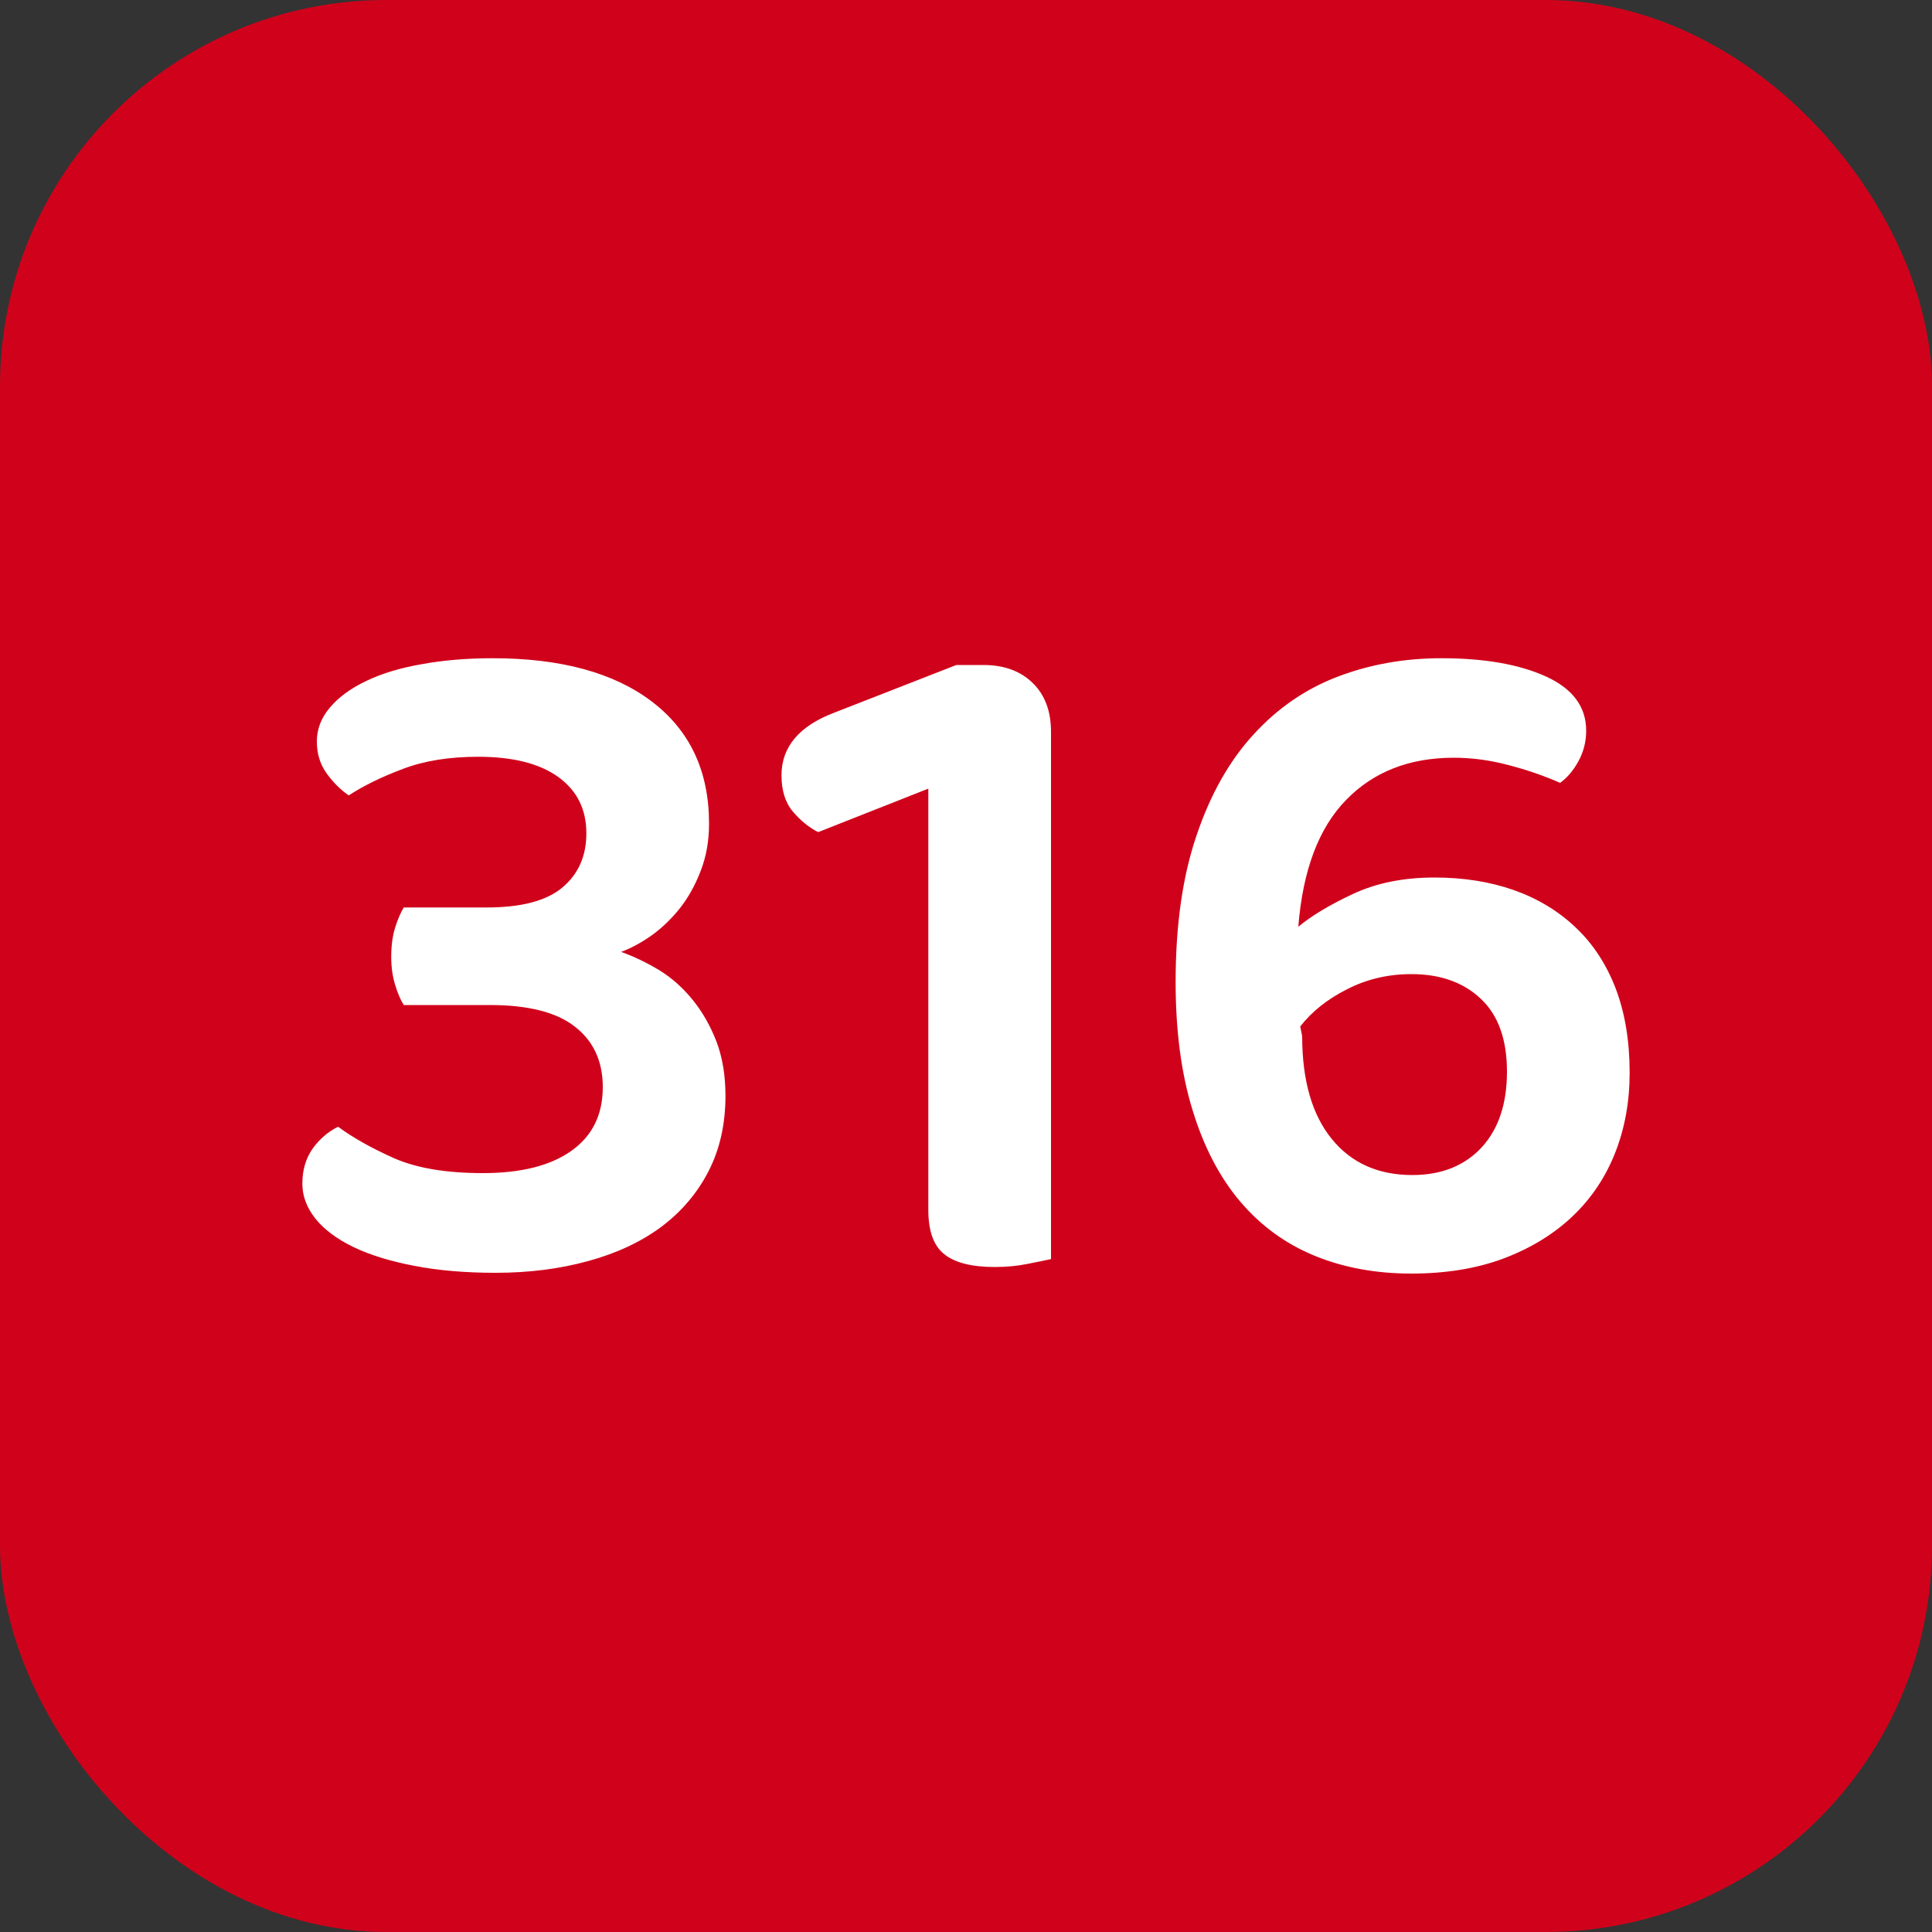 <svg xmlns="http://www.w3.org/2000/svg" width="256" height="256" viewBox="0 0 100 100"><rect x="0" y="0" width="100" height="100" fill="#333333" stroke="none"/><rect width="100" height="100" rx="20" fill="#d0021b"></rect><path fill="#fff" d="M25.50 34.07L25.50 34.07Q30.80 34.07 33.75 36.32Q36.70 38.57 36.70 42.63L36.70 42.63Q36.70 43.97 36.27 45.07Q35.85 46.17 35.20 47Q34.55 47.82 33.75 48.40Q32.95 48.97 32.15 49.27L32.15 49.27Q33.15 49.63 34.13 50.22Q35.10 50.82 35.85 51.75Q36.60 52.67 37.08 53.90Q37.55 55.13 37.55 56.72L37.55 56.72Q37.55 58.92 36.67 60.63Q35.80 62.32 34.23 63.50Q32.65 64.67 30.45 65.27Q28.25 65.88 25.65 65.88L25.65 65.88Q23.30 65.88 21.45 65.52Q19.60 65.17 18.30 64.55Q17 63.92 16.32 63.07Q15.65 62.22 15.65 61.27L15.65 61.27Q15.65 60.22 16.17 59.47Q16.70 58.72 17.50 58.32L17.50 58.32Q18.65 59.17 20.40 59.95Q22.15 60.72 25 60.72L25 60.72Q27.95 60.72 29.57 59.57Q31.20 58.42 31.20 56.27L31.20 56.27Q31.20 54.27 29.77 53.15Q28.35 52.02 25.35 52.02L25.35 52.02L20.90 52.02Q20.65 51.63 20.45 50.97Q20.25 50.32 20.25 49.52L20.25 49.52Q20.25 48.67 20.45 48.02Q20.65 47.38 20.90 46.97L20.90 46.97L25.20 46.97Q27.90 46.97 29.13 45.92Q30.35 44.88 30.35 43.13L30.35 43.13Q30.35 41.27 28.90 40.22Q27.45 39.17 24.75 39.17L24.75 39.17Q22.50 39.17 20.85 39.80Q19.20 40.42 18.05 41.17L18.05 41.17Q17.40 40.72 16.90 40.02Q16.40 39.32 16.40 38.38L16.40 38.38Q16.40 37.42 17.07 36.63Q17.75 35.82 18.95 35.25Q20.15 34.67 21.82 34.38Q23.50 34.07 25.50 34.07ZM48.05 40.82L42.35 43.07Q41.65 42.72 41.05 42.02Q40.45 41.32 40.45 40.13L40.45 40.13Q40.45 37.92 43.20 36.88L43.20 36.88L49.50 34.42L50.90 34.42Q52.50 34.42 53.45 35.35Q54.40 36.27 54.40 37.88L54.40 37.88L54.40 65.17Q53.95 65.27 53.18 65.42Q52.40 65.58 51.50 65.58L51.50 65.58Q49.70 65.58 48.88 64.92Q48.05 64.27 48.05 62.63L48.05 62.63L48.05 40.82ZM82.10 37.82L82.10 37.82Q82.10 38.67 81.70 39.40Q81.30 40.13 80.75 40.52L80.75 40.52Q79.50 39.97 78.08 39.60Q76.65 39.22 75.25 39.22L75.25 39.22Q71.80 39.22 69.68 41.40Q67.55 43.57 67.20 47.97L67.20 47.97Q68.20 47.13 70.03 46.27Q71.85 45.42 74.25 45.42L74.25 45.42Q76.50 45.42 78.35 46.07Q80.20 46.72 81.55 48Q82.90 49.27 83.63 51.17Q84.35 53.07 84.35 55.52L84.35 55.52Q84.35 57.77 83.60 59.67Q82.85 61.57 81.40 62.95Q79.95 64.33 77.85 65.13Q75.75 65.92 73.05 65.92L73.05 65.92Q70.30 65.92 68.05 65Q65.80 64.08 64.20 62.20Q62.60 60.32 61.73 57.47Q60.85 54.63 60.85 50.82L60.85 50.82Q60.85 46.42 61.93 43.25Q63.00 40.07 64.88 38.02Q66.75 35.97 69.25 35.02Q71.75 34.07 74.60 34.07L74.60 34.07Q77.95 34.07 80.03 35.02Q82.10 35.97 82.10 37.82ZM73.10 60.82L73.10 60.82Q75.35 60.82 76.68 59.40Q78 57.97 78 55.47L78 55.47Q78 52.97 76.65 51.70Q75.30 50.42 73.05 50.42L73.05 50.42Q71.25 50.42 69.73 51.20Q68.20 51.97 67.30 53.13L67.30 53.13L67.40 53.63Q67.40 57.07 68.93 58.95Q70.45 60.82 73.10 60.82Z"></path></svg>